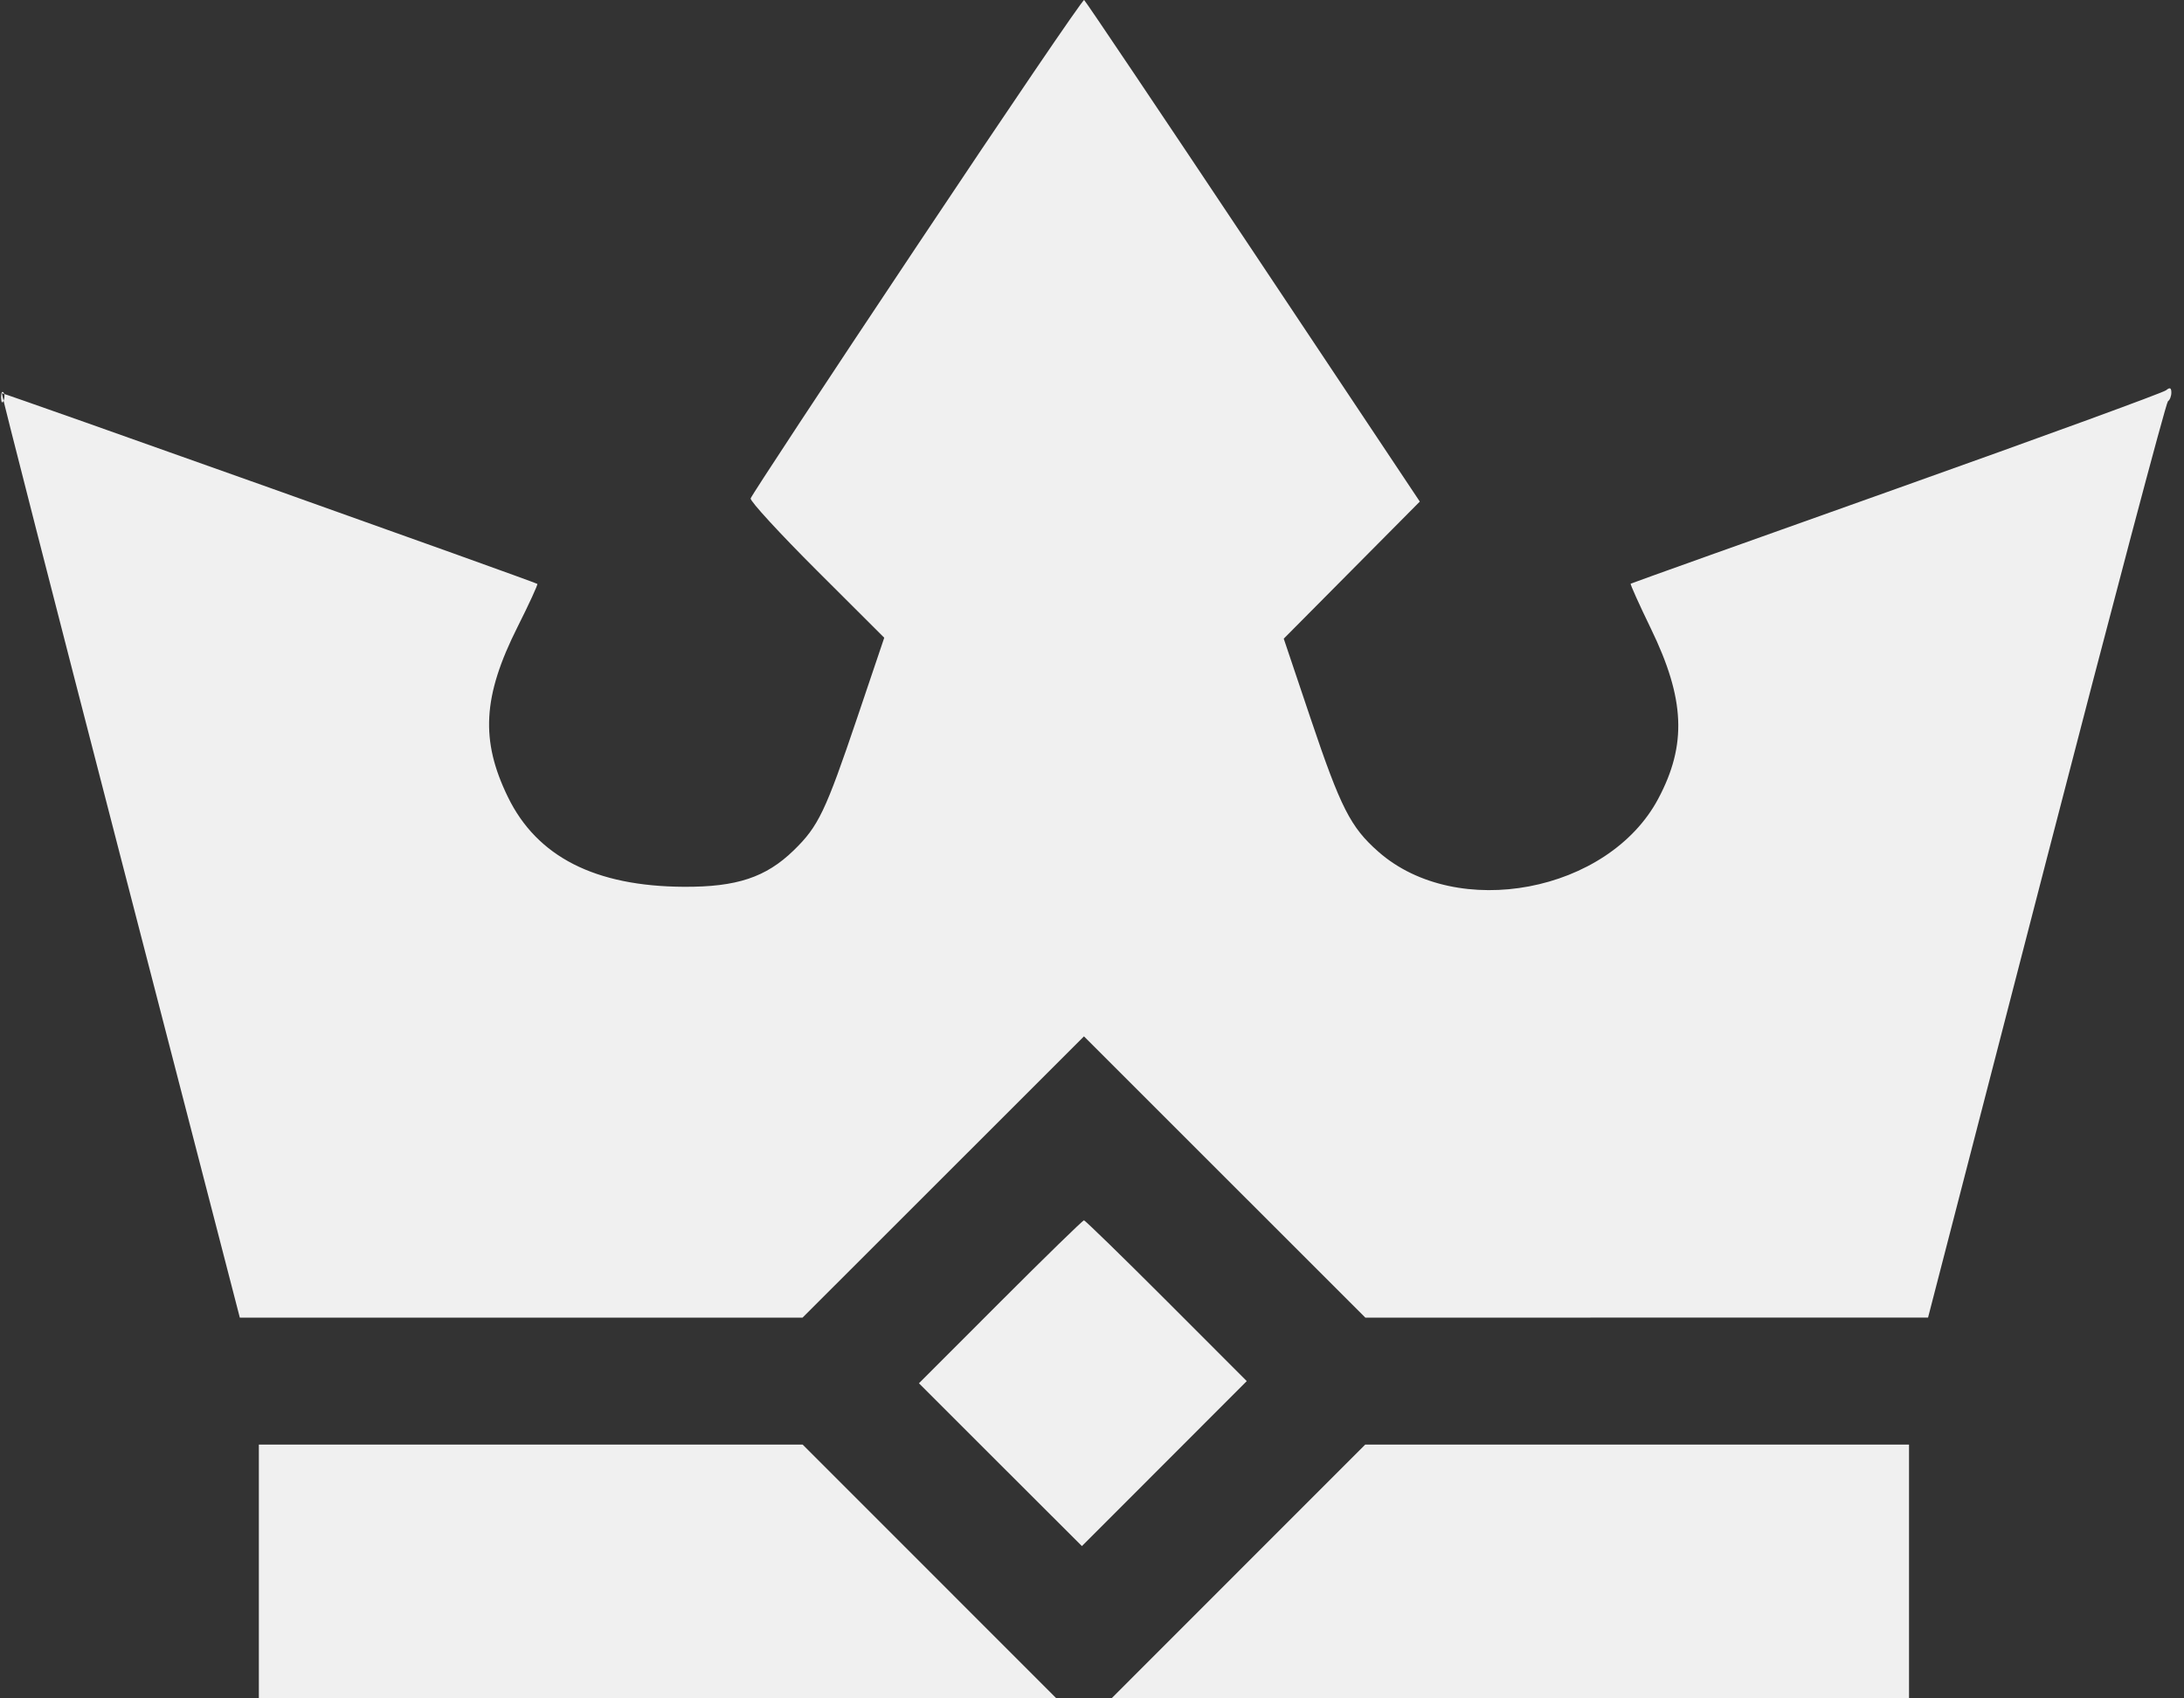 <svg width="63" height="49" viewBox="0 0 63 49" fill="none" xmlns="http://www.w3.org/2000/svg">
<rect x="0" y="0" width="63" height="49" fill="#333333" stroke="none"/>
<path fill-rule="evenodd" clip-rule="evenodd" d="M26.447 7.1C23.828 11.027 21.672 14.303 21.653 14.38C21.635 14.457 22.495 15.393 23.564 16.46L25.507 18.399L24.731 20.696C23.81 23.42 23.609 23.84 22.894 24.535C22.094 25.312 21.253 25.592 19.734 25.585C17.164 25.572 15.49 24.719 14.65 22.992C13.854 21.357 13.926 20.087 14.926 18.094C15.263 17.423 15.521 16.862 15.5 16.846C15.422 16.786 0.082 11.324 0.053 11.345C0.036 11.357 1.574 17.363 3.47 24.691L6.918 38.015H15.034H23.15L27.209 33.958L31.268 29.9L35.327 33.958L39.385 38.015L47.501 38.014L55.617 38.013L59.028 24.825C60.904 17.571 62.483 11.609 62.537 11.576C62.591 11.543 62.635 11.43 62.635 11.325C62.635 11.186 62.593 11.168 62.482 11.26C62.398 11.33 58.897 12.608 54.702 14.101C50.506 15.593 47.058 16.826 47.039 16.84C47.021 16.855 47.283 17.437 47.621 18.134C48.606 20.163 48.664 21.483 47.835 23.042C46.397 25.747 42.034 26.574 39.761 24.573C38.958 23.866 38.676 23.313 37.804 20.723L37.031 18.426L38.994 16.448L40.956 14.471L36.148 7.255C33.503 3.287 31.309 0.022 31.273 0C31.236 -0.022 29.064 3.173 26.447 7.1ZM0.032 11.479C0.038 11.621 0.067 11.65 0.106 11.553C0.141 11.465 0.136 11.36 0.096 11.319C0.055 11.278 0.027 11.351 0.032 11.479ZM28.856 37.559L26.508 39.909L28.858 42.258L31.209 44.606L33.587 42.226L35.964 39.846L33.648 37.527C32.373 36.252 31.302 35.208 31.268 35.208C31.233 35.208 30.148 36.266 28.856 37.559ZM7.467 45.338V49H18.97H30.473L26.813 45.338L23.153 41.677H15.31H7.467V45.338ZM35.722 45.338L32.062 49H43.565H55.068V45.338V41.677H47.225H39.382L35.722 45.338Z" fill="#F0F0F0"/>
</svg>
